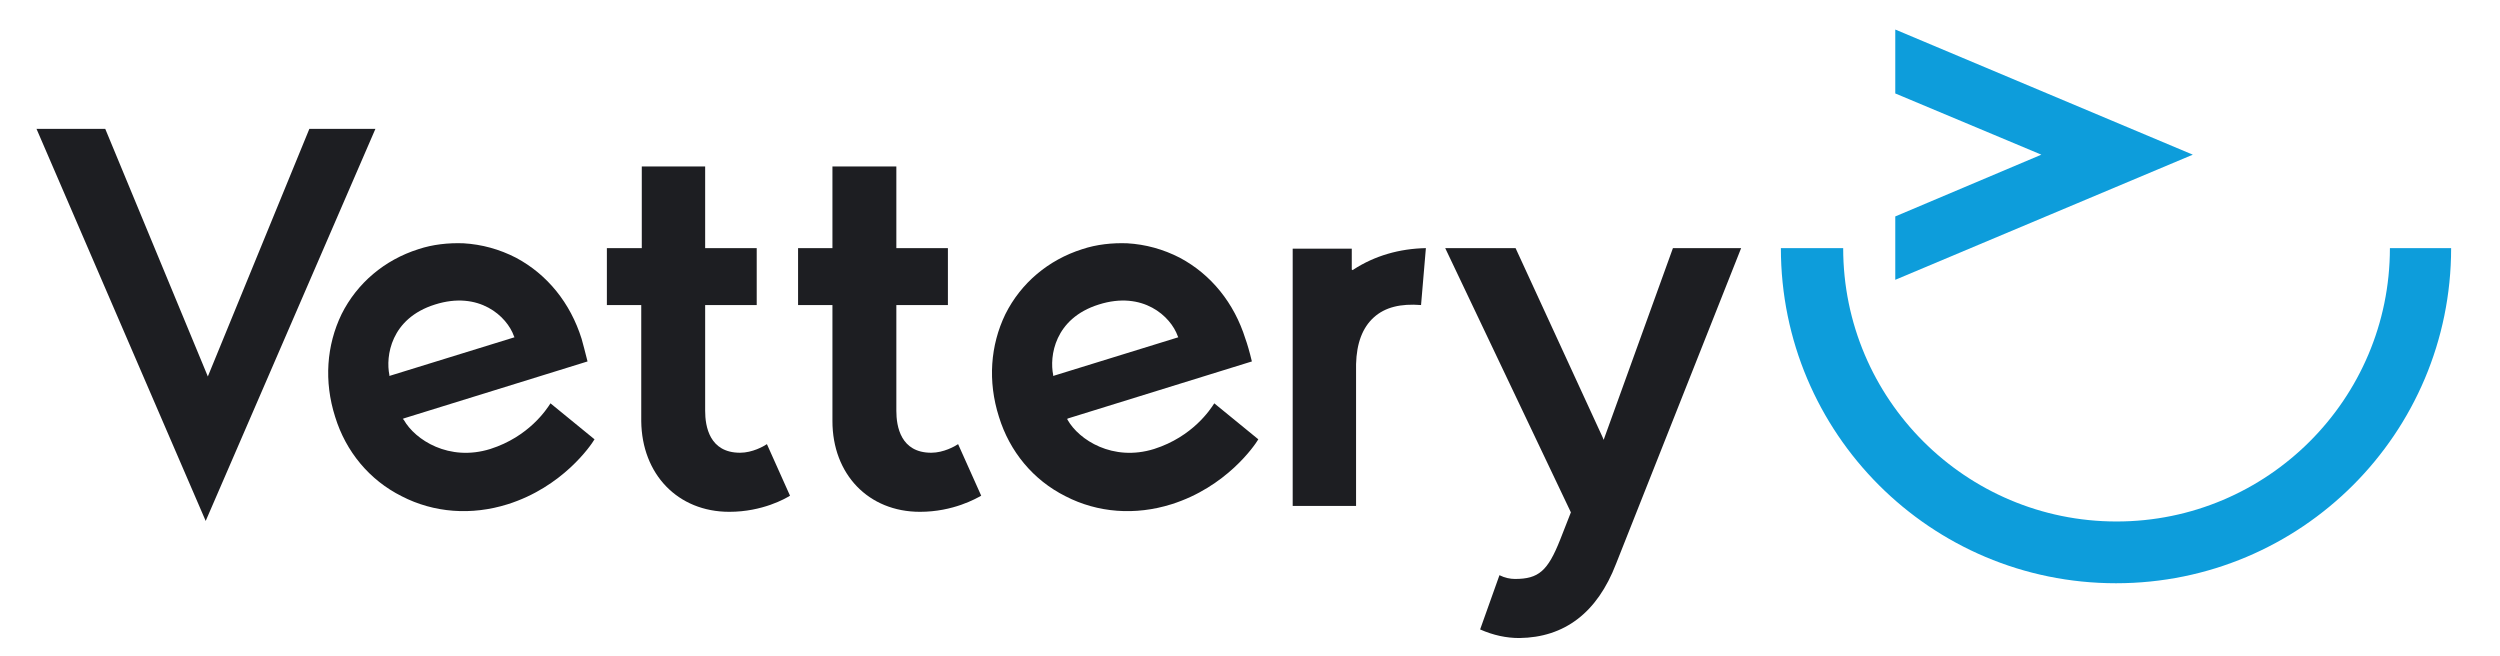<?xml version="1.0" encoding="utf-8"?>
<!-- Generator: Adobe Illustrator 23.0.2, SVG Export Plug-In . SVG Version: 6.00 Build 0)  -->
<svg version="1.1" xmlns="http://www.w3.org/2000/svg" xmlns:xlink="http://www.w3.org/1999/xlink" x="0px" y="0px"
	 viewBox="0 0 465.5 122.2" style="enable-background:new 0 0 465.5 122.2;" xml:space="preserve">
<style type="text/css">
	.st0{fill:#1D1E22;}
	.st1{fill:#0D9DDB;}
</style>
<g id="Layer_1">
	<path class="st0" d="M264.6,56.8l0.9-10.6c-4.9,0.1-9.5,1.4-13.5,4l-0.1,0.1l-0.2-0.1l0-0.1v-3.8h-11v47.9h11.8V67.8
		c0.1-3.9,1.2-6.8,3.3-8.7C257.9,57.2,260.8,56.5,264.6,56.8z"/>
	<path class="st0" d="M171.3,95.3c6.2,0,10.5-2.5,11.4-3l-4.3-9.6c-0.6,0.4-2.7,1.6-5,1.6c-5.7,0-6.5-4.9-6.5-7.8V56.8h9.6V46.2
		h-9.6V31H155v15.2h-6.4v10.6h6.4v21.6C155,88.3,161.7,95.3,171.3,95.3z"/>
	<polygon class="st0" points="69.9,24 57.6,24 38.7,70.1 19.6,24 6.8,24 38.3,97 	"/>
	<path class="st0" d="M135.8,95.3c6.2,0,10.5-2.5,11.3-3l-4.3-9.6c-0.6,0.4-2.7,1.6-5,1.6c-5.7,0-6.5-4.9-6.5-7.8V56.8h9.6V46.2
		h-9.6V31h-11.8v15.2H113v10.6h6.4v21.6C119.5,88.3,126.2,95.3,135.8,95.3z"/>
	<path class="st0" d="M300.9,105l23.3-58.8h-12.7l-12.9,35.7l-0.2-0.5l-16.2-35.2h-13.1l23.4,49.2l-2,5.1c-2.3,5.8-4,7.3-8.4,7.3
		c-0.9,0-1.9-0.2-2.9-0.7l-3.6,10.1c2.5,1.1,4.9,1.6,7.3,1.6C291.3,118.7,297.4,114.1,300.9,105z"/>
	<g>
		<path class="st0" d="M108.3,63.1c-2.1-6.7-6.4-12-12.2-15.1c-3.1-1.6-6.4-2.5-9.8-2.7c-2.8-0.1-5.7,0.2-8.4,1.1
			c-6.3,2-11.4,6.3-14.3,12.1c-2.8,5.8-3.3,12.5-1.2,19.1c2,6.5,6.4,11.8,12.4,14.8c6,3.1,13,3.6,19.7,1.5
			c10.2-3.2,15.5-10.9,16.2-12.1l-8.2-6.7c-0.7,1.1-4,6.2-11.2,8.5c-7.7,2.4-14-1.7-16.1-5.4L75,78l0.2-0.1l34.2-10.6
			C109,65.6,108.5,63.9,108.3,63.1l0.2-0.1L108.3,63.1z M72.5,70l0-0.2c-0.7-3.4,0.2-10.5,8.5-13.1c8.2-2.6,13.4,2.2,14.7,5.9
			l0.1,0.2L72.5,70z"/>
		<polygon class="st0" points="108.5,63.1 108.5,63.1 108.5,63.1 		"/>
	</g>
	<g>
		<path class="st0" d="M231.9,63.1c-2.1-6.7-6.4-12-12.2-15.1c-3.1-1.6-6.4-2.5-9.8-2.7c-2.8-0.1-5.7,0.2-8.4,1.1
			c-6.3,2-11.4,6.3-14.3,12.1c-2.8,5.8-3.3,12.5-1.2,19.1c2,6.5,6.4,11.8,12.4,14.8c6,3.1,13,3.6,19.7,1.5
			c10.2-3.2,15.5-10.9,16.2-12.1l-8.2-6.7c-0.7,1.1-4,6.2-11.2,8.5c-7.7,2.4-14-1.7-16.1-5.4l-0.1-0.2l0.2-0.1l34.2-10.6
			C232.7,65.6,232.2,63.9,231.9,63.1l0.2-0.1L231.9,63.1z M196.1,70l0-0.2c-0.7-3.4,0.2-10.5,8.5-13.1c8.2-2.6,13.4,2.2,14.7,5.9
			l0.1,0.2L196.1,70z"/>
		<polygon class="st0" points="232.1,63.1 232.1,63.1 232.1,63.1 		"/>
	</g>
	<polygon class="st1" points="352.9,5.5 352.9,17.4 380.1,28.8 352.9,40.3 352.9,52.1 408.3,28.8 	"/>
	<path class="st1" d="M343.2,46.2c0,28.1,22.8,50.9,50.9,50.9s50.9-22.8,50.9-50.9h11.4c0,34.5-27.9,62.4-62.4,62.4
		s-62.4-27.9-62.4-62.4H343.2z"/>
</g>
<g id="Layer_2">
</g>
<g id="Layer_3">
</g>
</svg>
